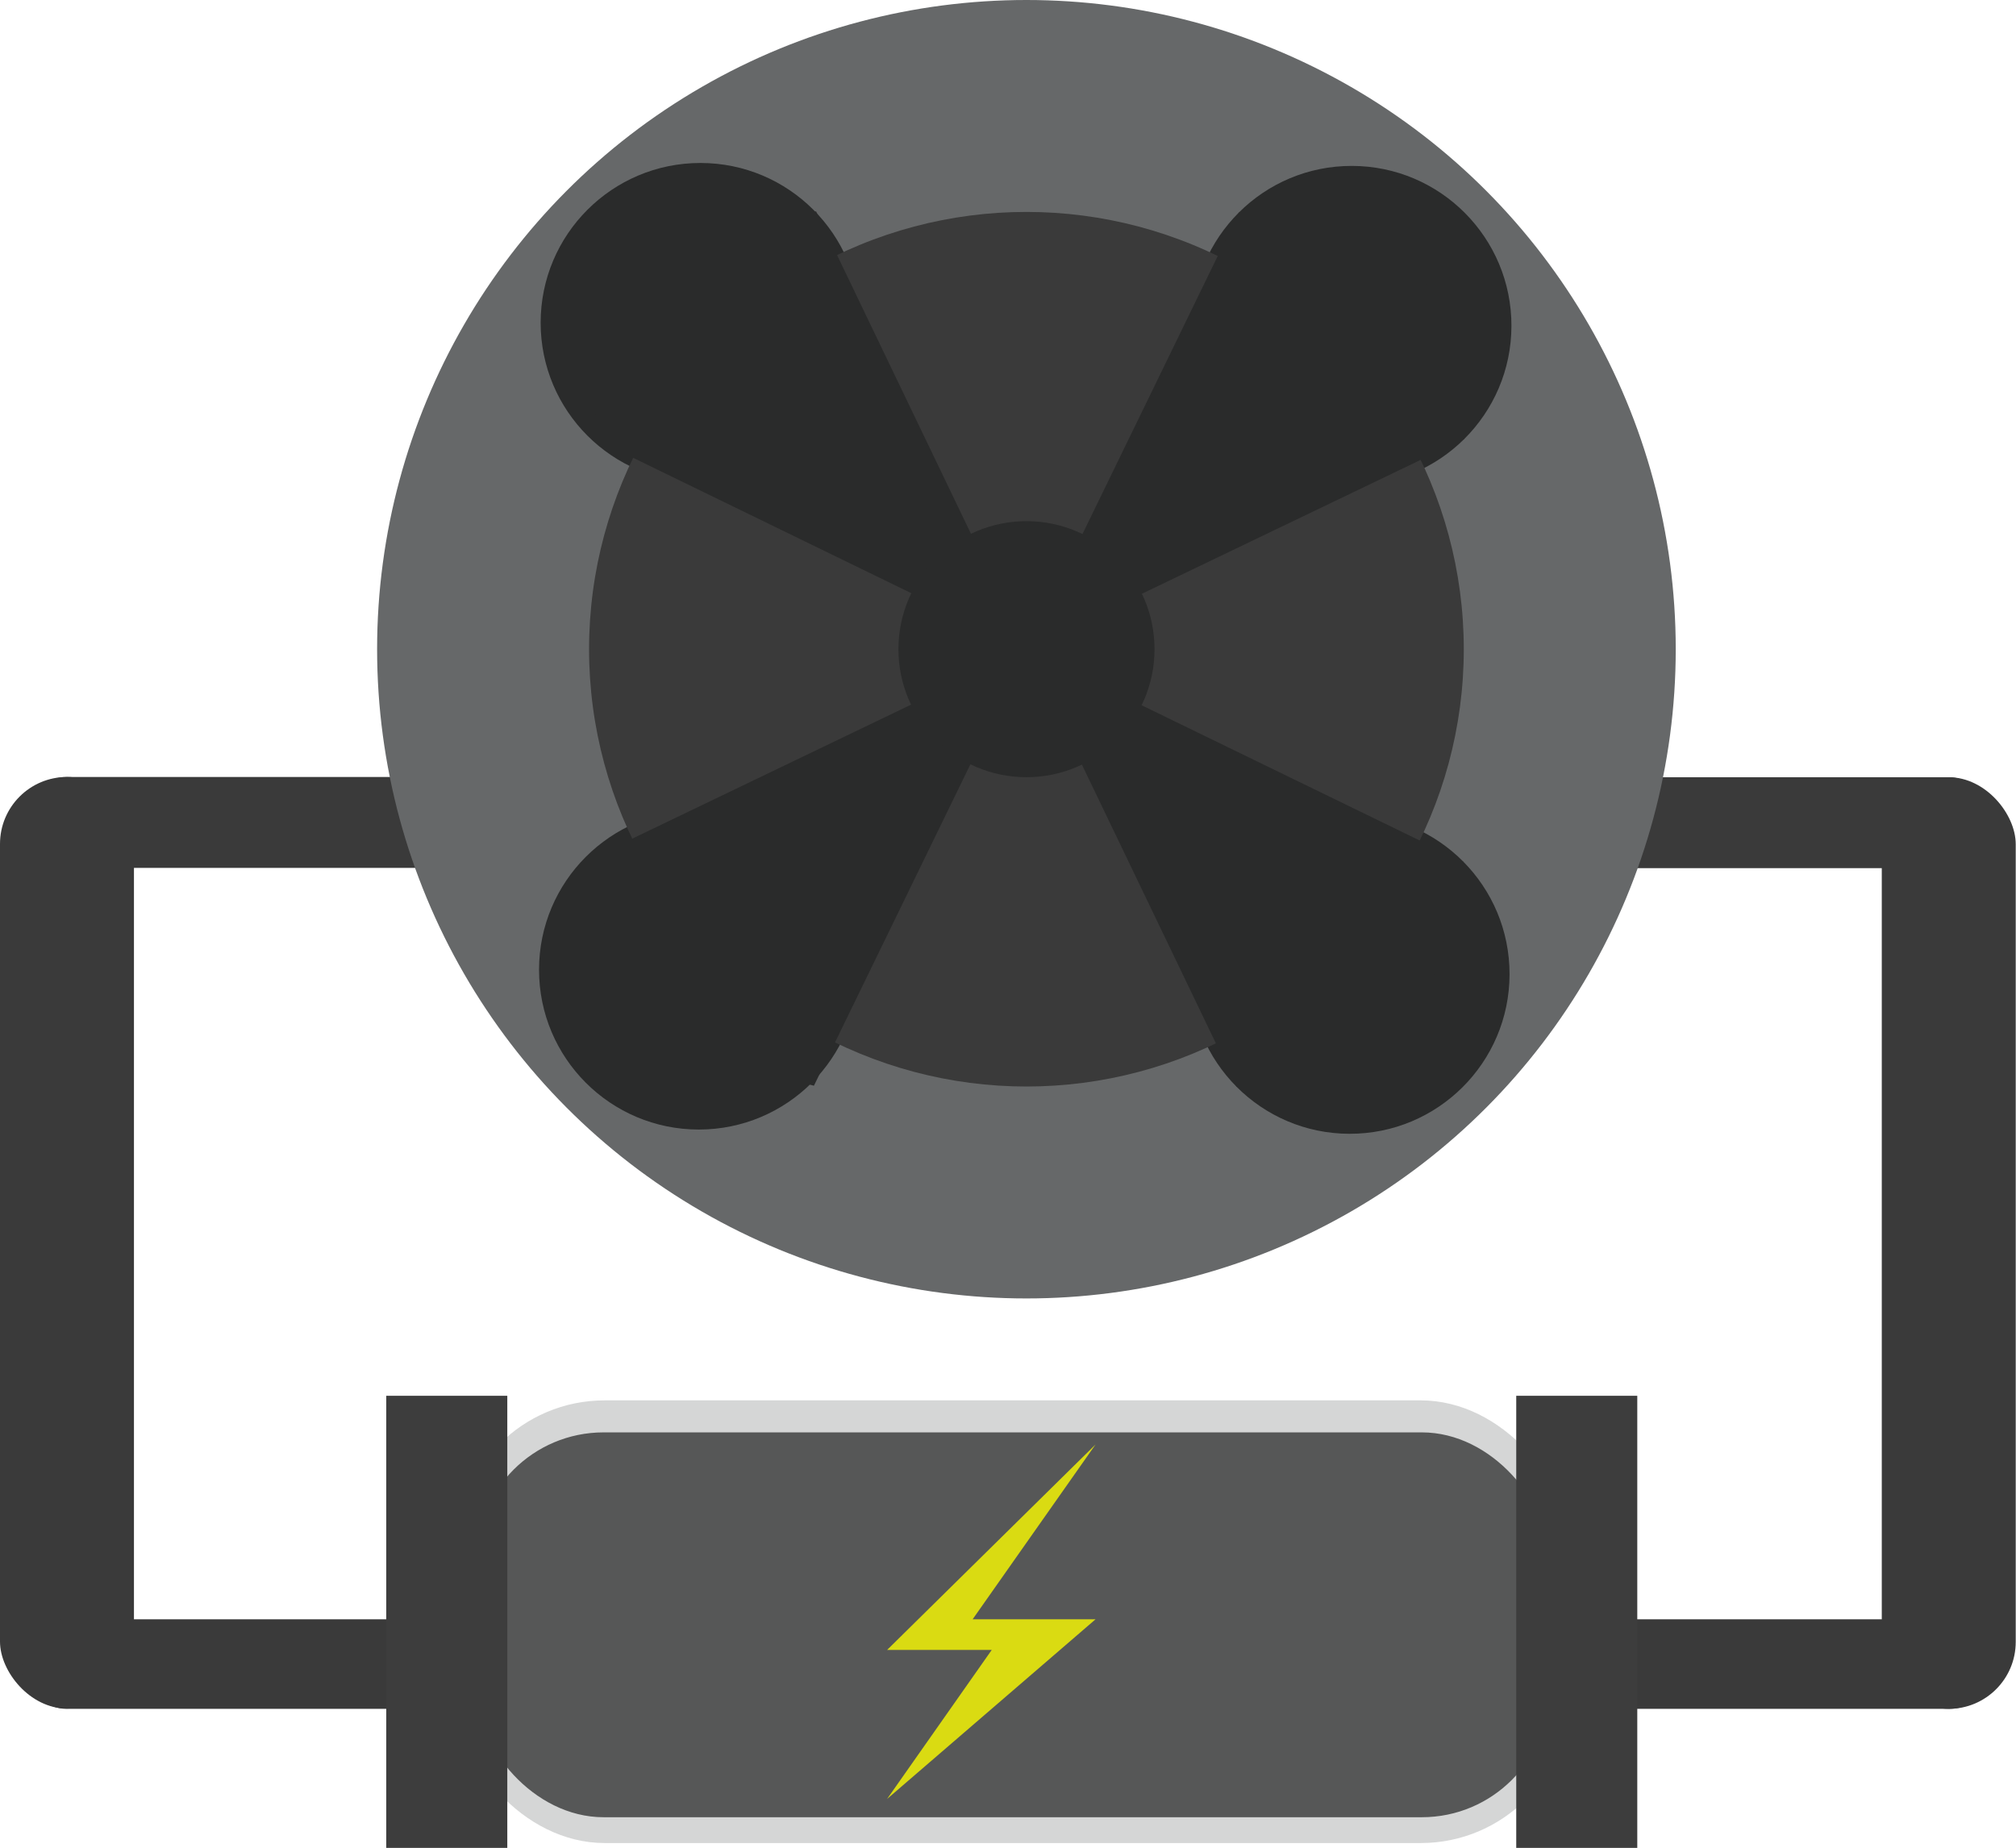 <svg id="Calque_1" data-name="Calque 1" xmlns="http://www.w3.org/2000/svg" viewBox="0 0 74.95 68.71"><defs><style>.cls-1{fill:#3a3a3a;}.cls-2,.cls-5{fill:#666869;}.cls-3{fill:#2a2b2b;}.cls-4{fill:#515151;}.cls-5{opacity:0.27;}.cls-6{fill:#3d3d3d;}.cls-7{fill:#dadb12;}</style></defs><title>leindenfrostTurbine</title><rect class="cls-1" y="28.89" width="4.98" height="34.64" rx="2.49" ry="2.49"/><rect class="cls-1" x="0.81" y="60.21" width="15.79" height="3.33" rx="1.66" ry="1.66"/><rect class="cls-1" x="0.81" y="28.89" width="18.04" height="3.38" rx="1.69" ry="1.69"/><rect class="cls-1" x="81.81" y="36.76" width="4.98" height="34.64" rx="2.49" ry="2.49" transform="translate(156.75 100.3) rotate(-180)"/><rect class="cls-1" x="70.18" y="36.76" width="15.79" height="3.38" rx="1.69" ry="1.69" transform="translate(144.31 69.04) rotate(180)"/><rect class="cls-1" x="70.18" y="68.07" width="15.79" height="3.33" rx="1.66" ry="1.66" transform="translate(144.31 131.61) rotate(180)"/><circle class="cls-2" cx="38.16" cy="24.14" r="24.14"/><circle class="cls-3" cx="37.91" cy="44.03" r="5.94" transform="matrix(0, -1, 1, 0, -18.05, 73.97)"/><circle class="cls-3" cx="37.97" cy="19.92" r="5.94" transform="matrix(0, -1, 1, 0, 6.12, 49.97)"/><circle class="cls-3" cx="62.03" cy="44.09" r="5.94" transform="translate(5.94 98.14) rotate(-89.86)"/><circle class="cls-3" cx="62.09" cy="19.98" r="5.94" transform="translate(30.12 74.15) rotate(-89.86)"/><circle class="cls-1" cx="38.16" cy="24.14" r="16.26"/><polygon class="cls-3" points="30.26 40.37 38.16 24.14 21.89 31.96 23.51 38.67 30.26 40.37"/><polygon class="cls-3" points="21.93 16.24 38.16 24.14 30.34 7.86 23.63 9.49 21.93 16.24"/><polygon class="cls-3" points="46.06 7.9 38.16 24.14 54.44 16.32 52.81 9.6 46.06 7.9"/><polygon class="cls-3" points="54.4 32.04 38.16 24.14 45.98 40.41 52.7 38.79 54.4 32.04"/><circle class="cls-3" cx="50" cy="32.01" r="4.76" transform="translate(6.03 74.06) rotate(-89.86)"/><rect class="cls-4" x="17.71" y="53.26" width="39.88" height="14.31" rx="4.73" ry="4.73"/><rect class="cls-5" x="16.96" y="52.07" width="41.38" height="16.46" rx="5.52" ry="5.52"/><rect class="cls-6" x="14.36" y="51.9" width="4.5" height="16.81"/><rect class="cls-6" x="56.37" y="51.9" width="4.5" height="16.81"/><polyline class="cls-7" points="40.73 53.71 32.98 61.35 36.87 61.35 32.98 66.89 40.73 60.21 36.16 60.21 40.73 53.71"/></svg>